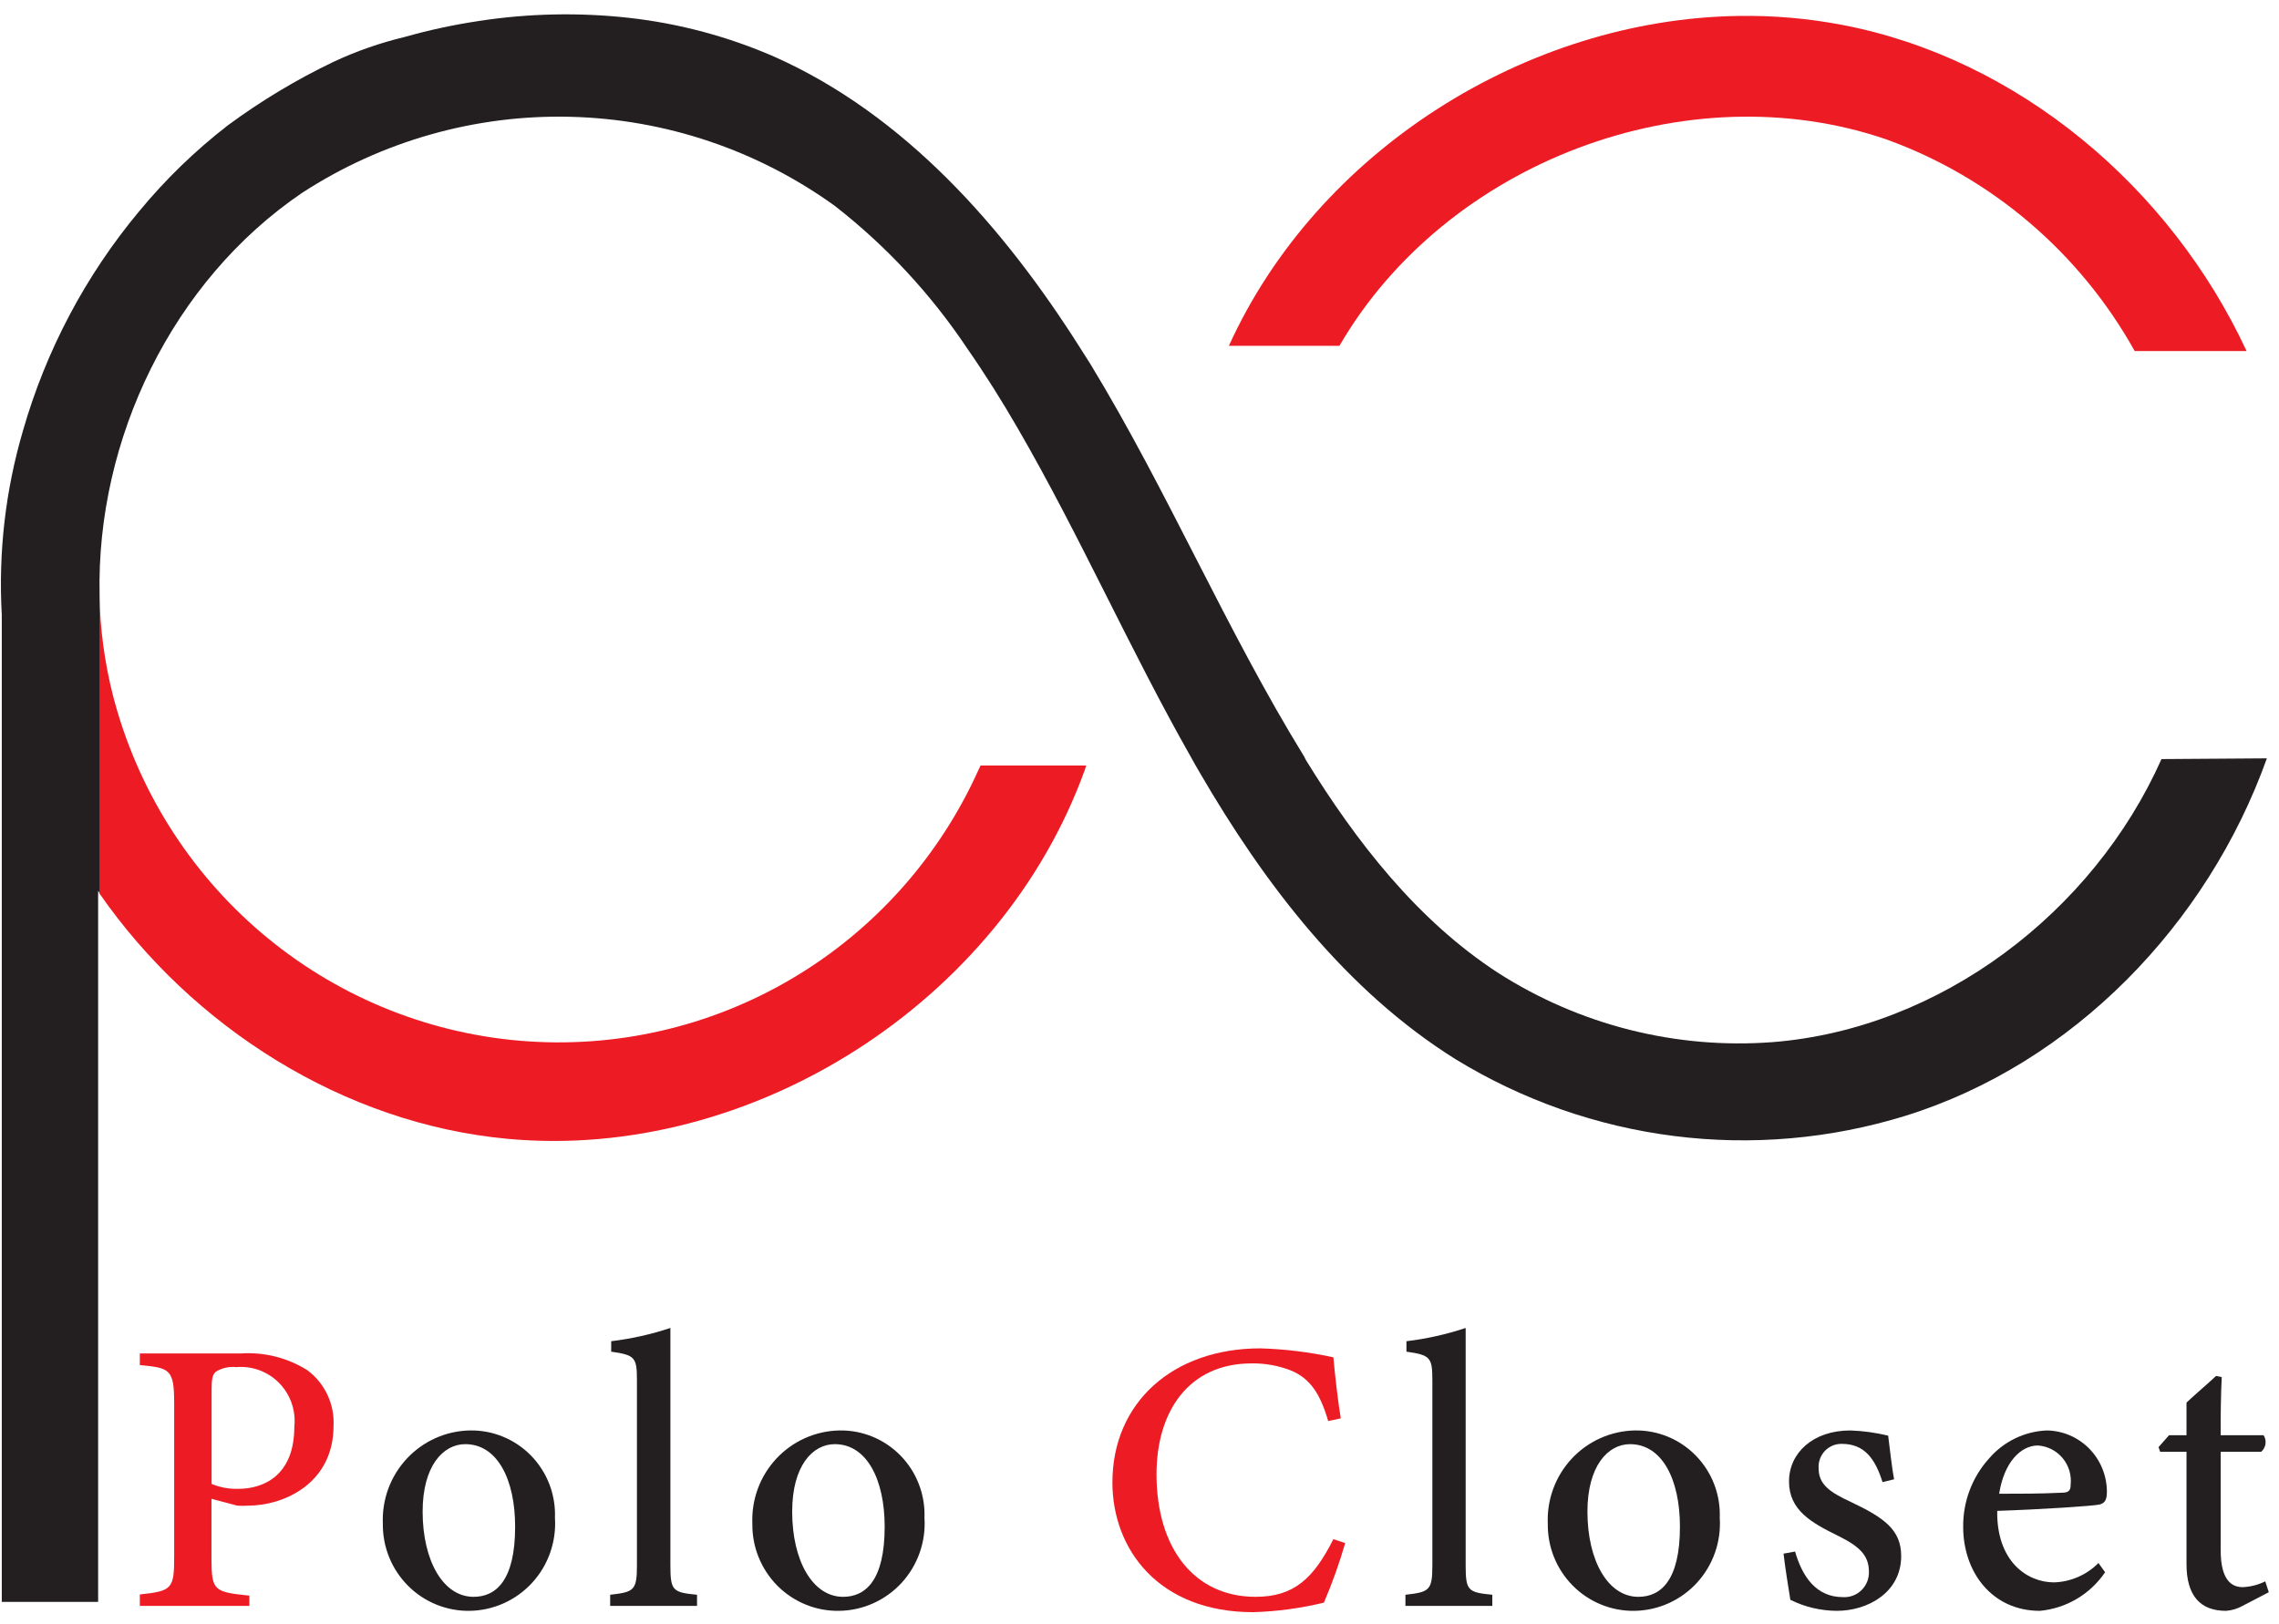 <svg width="87" height="62" viewBox="0 0 87 62" fill="none" xmlns="http://www.w3.org/2000/svg">
<g clip-path="url(#clip0_1_1476)">
<path d="M9.208 51.682C10.093 51.625 10.974 51.848 11.728 52.319C12.057 52.562 12.321 52.884 12.497 53.255C12.672 53.626 12.754 54.036 12.733 54.446C12.733 56.608 10.897 57.489 9.462 57.495C9.329 57.503 9.195 57.503 9.061 57.495L8.073 57.233V59.509C8.073 60.754 8.174 60.788 9.519 60.931V61.323H5.338V60.885C6.576 60.754 6.649 60.669 6.649 59.435V53.593C6.649 52.285 6.491 52.234 5.338 52.126V51.682H9.208ZM8.078 56.665C8.402 56.799 8.751 56.863 9.101 56.852C10.033 56.852 11.236 56.369 11.236 54.48C11.268 54.177 11.233 53.87 11.134 53.583C11.034 53.294 10.872 53.032 10.66 52.815C10.448 52.597 10.19 52.43 9.906 52.324C9.622 52.219 9.318 52.178 9.016 52.205C8.744 52.175 8.47 52.237 8.237 52.382C8.118 52.484 8.078 52.654 8.078 53.024V56.665Z" fill="#ED1C24"/>
<path d="M17.942 54.623C18.376 54.615 18.806 54.697 19.207 54.863C19.609 55.029 19.972 55.275 20.276 55.587C20.579 55.899 20.816 56.27 20.973 56.677C21.129 57.084 21.201 57.52 21.185 57.956C21.215 58.407 21.153 58.86 21.004 59.286C20.855 59.713 20.621 60.104 20.316 60.437C20.012 60.77 19.643 61.036 19.233 61.221C18.823 61.406 18.38 61.504 17.931 61.511C17.494 61.518 17.06 61.436 16.655 61.271C16.25 61.106 15.882 60.861 15.573 60.55C15.264 60.239 15.02 59.869 14.855 59.462C14.69 59.054 14.609 58.617 14.615 58.178C14.596 57.722 14.668 57.269 14.825 56.842C14.983 56.416 15.225 56.025 15.535 55.694C15.845 55.363 16.217 55.097 16.631 54.913C17.044 54.729 17.49 54.63 17.942 54.623ZM17.762 55.146C16.914 55.146 16.134 55.982 16.134 57.722C16.134 59.6 16.92 60.976 18.078 60.976C18.931 60.976 19.665 60.356 19.665 58.297C19.665 56.505 18.993 55.146 17.762 55.146Z" fill="#231F20"/>
<path d="M23.293 61.323V60.897C24.213 60.794 24.315 60.726 24.315 59.759V52.711C24.315 51.83 24.242 51.745 23.332 51.614V51.215C24.1 51.123 24.857 50.954 25.592 50.709V59.759C25.592 60.737 25.671 60.806 26.609 60.897V61.323H23.293Z" fill="#231F20"/>
<path d="M32.043 54.623C32.477 54.615 32.908 54.696 33.31 54.861C33.712 55.027 34.076 55.273 34.38 55.585C34.684 55.897 34.922 56.268 35.078 56.676C35.235 57.083 35.308 57.519 35.291 57.956C35.321 58.407 35.26 58.86 35.11 59.286C34.961 59.713 34.727 60.104 34.423 60.437C34.118 60.77 33.75 61.036 33.34 61.221C32.93 61.406 32.486 61.504 32.037 61.511C31.6 61.519 31.166 61.438 30.761 61.273C30.355 61.108 29.987 60.863 29.677 60.552C29.368 60.241 29.124 59.87 28.96 59.463C28.795 59.055 28.714 58.618 28.721 58.178C28.702 57.723 28.774 57.27 28.931 56.844C29.089 56.418 29.33 56.028 29.639 55.696C29.949 55.365 30.321 55.099 30.733 54.915C31.146 54.731 31.591 54.631 32.043 54.623ZM31.868 55.146C31.015 55.146 30.241 55.982 30.241 57.723C30.241 59.6 31.026 60.976 32.184 60.976C33.037 60.976 33.772 60.356 33.772 58.297C33.772 56.505 33.094 55.146 31.868 55.146Z" fill="#231F20"/>
<path d="M51.353 58.923C51.129 59.697 50.857 60.457 50.539 61.198C49.654 61.413 48.749 61.535 47.839 61.562C44.235 61.562 42.466 59.162 42.466 56.608C42.466 53.57 44.76 51.488 48.116 51.488C49.053 51.516 49.985 51.63 50.901 51.83C50.963 52.507 51.065 53.434 51.183 54.162L50.703 54.264C50.404 53.24 50.031 52.643 49.274 52.33C48.797 52.145 48.288 52.054 47.777 52.063C45.398 52.063 44.15 53.872 44.15 56.295C44.15 59.139 45.607 60.976 47.929 60.976C49.387 60.976 50.138 60.288 50.901 58.775L51.353 58.923Z" fill="#ED1C24"/>
<path d="M53.652 61.323V60.897C54.578 60.794 54.68 60.726 54.68 59.759V52.711C54.68 51.83 54.601 51.745 53.691 51.614V51.215C54.46 51.124 55.217 50.954 55.951 50.709V59.759C55.951 60.737 56.03 60.806 56.968 60.897V61.323H53.652Z" fill="#231F20"/>
<path d="M62.408 54.623C62.842 54.615 63.273 54.697 63.674 54.863C64.075 55.029 64.438 55.275 64.741 55.587C65.045 55.899 65.282 56.27 65.439 56.677C65.595 57.084 65.667 57.52 65.651 57.956C65.681 58.407 65.619 58.86 65.47 59.286C65.32 59.713 65.087 60.104 64.782 60.437C64.478 60.77 64.109 61.036 63.699 61.221C63.289 61.406 62.846 61.504 62.397 61.511C61.96 61.518 61.527 61.436 61.122 61.271C60.717 61.106 60.35 60.861 60.041 60.55C59.732 60.239 59.488 59.869 59.324 59.461C59.16 59.053 59.08 58.617 59.086 58.178C59.068 57.723 59.139 57.27 59.297 56.844C59.454 56.417 59.695 56.027 60.004 55.696C60.313 55.365 60.686 55.099 61.099 54.915C61.512 54.731 61.957 54.631 62.408 54.623ZM62.227 55.146C61.38 55.146 60.6 55.982 60.6 57.722C60.6 59.6 61.386 60.976 62.544 60.976C63.397 60.976 64.131 60.356 64.131 58.297C64.131 56.505 63.459 55.146 62.222 55.146H62.227Z" fill="#231F20"/>
<path d="M71.865 56.596C71.583 55.703 71.176 55.135 70.312 55.135C70.192 55.132 70.072 55.154 69.96 55.201C69.849 55.248 69.748 55.317 69.664 55.404C69.581 55.492 69.517 55.596 69.476 55.711C69.434 55.825 69.417 55.946 69.425 56.067C69.425 56.682 69.843 56.977 70.656 57.353C71.91 57.95 72.577 58.405 72.577 59.418C72.577 60.806 71.306 61.511 70.12 61.511C69.504 61.507 68.898 61.364 68.346 61.09C68.278 60.675 68.142 59.822 68.086 59.327L68.527 59.247C68.798 60.197 69.329 60.987 70.351 60.987C70.481 60.995 70.611 60.976 70.733 60.931C70.855 60.886 70.966 60.815 71.06 60.724C71.153 60.633 71.227 60.524 71.276 60.403C71.325 60.282 71.349 60.151 71.346 60.02C71.346 59.389 70.978 59.048 70.176 58.65C69.154 58.149 68.295 57.671 68.295 56.574C68.295 55.476 69.216 54.623 70.634 54.623C71.121 54.64 71.606 54.706 72.08 54.822C72.125 55.186 72.233 56.124 72.306 56.488L71.865 56.596Z" fill="#231F20"/>
<path d="M80.362 60.038C80.08 60.453 79.71 60.8 79.28 61.055C78.849 61.309 78.368 61.465 77.871 61.511C76.04 61.511 74.944 60.026 74.944 58.308C74.933 57.344 75.284 56.412 75.927 55.698C76.203 55.375 76.542 55.113 76.924 54.928C77.304 54.743 77.719 54.639 78.142 54.623C78.749 54.633 79.329 54.882 79.756 55.317C80.183 55.752 80.425 56.337 80.43 56.949C80.43 57.233 80.379 57.393 80.153 57.45C79.927 57.506 77.938 57.637 76.243 57.694C76.215 59.611 77.373 60.424 78.413 60.424C79.051 60.404 79.657 60.139 80.108 59.685L80.362 60.038ZM77.797 55.197C77.136 55.197 76.503 55.846 76.317 57.04C77.102 57.04 77.882 57.04 78.707 57C78.961 57 79.046 56.926 79.046 56.699C79.066 56.517 79.049 56.333 78.997 56.157C78.944 55.982 78.857 55.819 78.74 55.679C78.624 55.539 78.48 55.424 78.318 55.341C78.156 55.258 77.978 55.209 77.797 55.197Z" fill="#231F20"/>
<path d="M85.605 61.323C85.412 61.431 85.198 61.495 84.978 61.511C84 61.511 83.469 60.942 83.469 59.725V55.436H82.463L82.401 55.26L82.802 54.805H83.469V53.559C83.791 53.252 84.271 52.848 84.599 52.541L84.814 52.586C84.785 53.155 84.768 54.02 84.774 54.805H86.412C86.475 54.903 86.5 55.021 86.484 55.137C86.467 55.253 86.41 55.359 86.322 55.436H84.774V59.207C84.774 60.402 85.243 60.606 85.61 60.606C85.911 60.595 86.206 60.519 86.475 60.385L86.61 60.8L85.605 61.323Z" fill="#231F20"/>
<path d="M72.023 5.327C76.034 6.78 79.396 9.648 81.492 13.406H85.763C82.859 7.154 77.04 2.229 70.306 0.947C69.003 0.699 67.677 0.586 66.352 0.609C58.273 0.735 50.29 5.762 46.912 13.206H51.132C55.205 6.186 64.414 2.705 72.023 5.327Z" fill="#ED1C24"/>
<path d="M19.355 43.485C28.682 44.361 38.224 38.264 41.415 29.39L41.466 29.231H37.433L37.365 29.373C35.868 32.716 33.378 35.509 30.238 37.366C27.098 39.223 23.463 40.052 19.834 39.74C16.206 39.428 12.763 37.99 9.981 35.623C7.2 33.257 5.216 30.079 4.305 26.529C3.992 25.29 3.822 24.019 3.796 22.741V34.117C7.35 39.231 13.112 42.9 19.355 43.485Z" fill="#ED1C24"/>
<path d="M82.514 28.986C79.904 34.845 74.074 39.288 67.674 39.794C63.987 40.075 60.309 39.147 57.188 37.149C54.104 35.141 51.776 32.149 49.844 29.009L49.793 28.901C46.805 24.049 44.579 18.753 41.619 13.89L41.257 13.321C38.325 8.68 34.54 4.385 29.563 2.167C27.801 1.398 25.935 0.898 24.027 0.683C22.113 0.469 20.179 0.509 18.276 0.802C17.322 0.945 16.379 1.148 15.451 1.411C14.516 1.635 13.605 1.953 12.734 2.36C11.314 3.04 9.962 3.853 8.694 4.789C7.447 5.755 6.31 6.858 5.305 8.077C3.265 10.526 1.756 13.378 0.876 16.45C0.207 18.729 -0.066 21.108 0.068 23.48V61.169H3.746V34.02L3.802 34.1V22.724C3.672 16.763 6.587 10.722 11.53 7.366C14.578 5.384 18.148 4.371 21.775 4.46C25.402 4.548 28.919 5.733 31.868 7.861C33.83 9.39 35.535 11.226 36.919 13.299C37.608 14.288 38.246 15.307 38.845 16.342C41.229 20.454 43.144 24.834 45.494 28.964C45.59 29.14 45.686 29.311 45.788 29.481C48.274 33.764 51.381 37.831 55.567 40.448C58.115 42.009 60.962 43.008 63.921 43.381C66.88 43.753 69.884 43.49 72.735 42.609C79.142 40.618 84.277 35.283 86.537 28.958L82.514 28.986Z" fill="#231F20"/>
</g>
<defs>
<clipPath id="clip0_1_1476">
<rect width="87" height="62" fill="white"/>
</clipPath>
</defs>
</svg>
